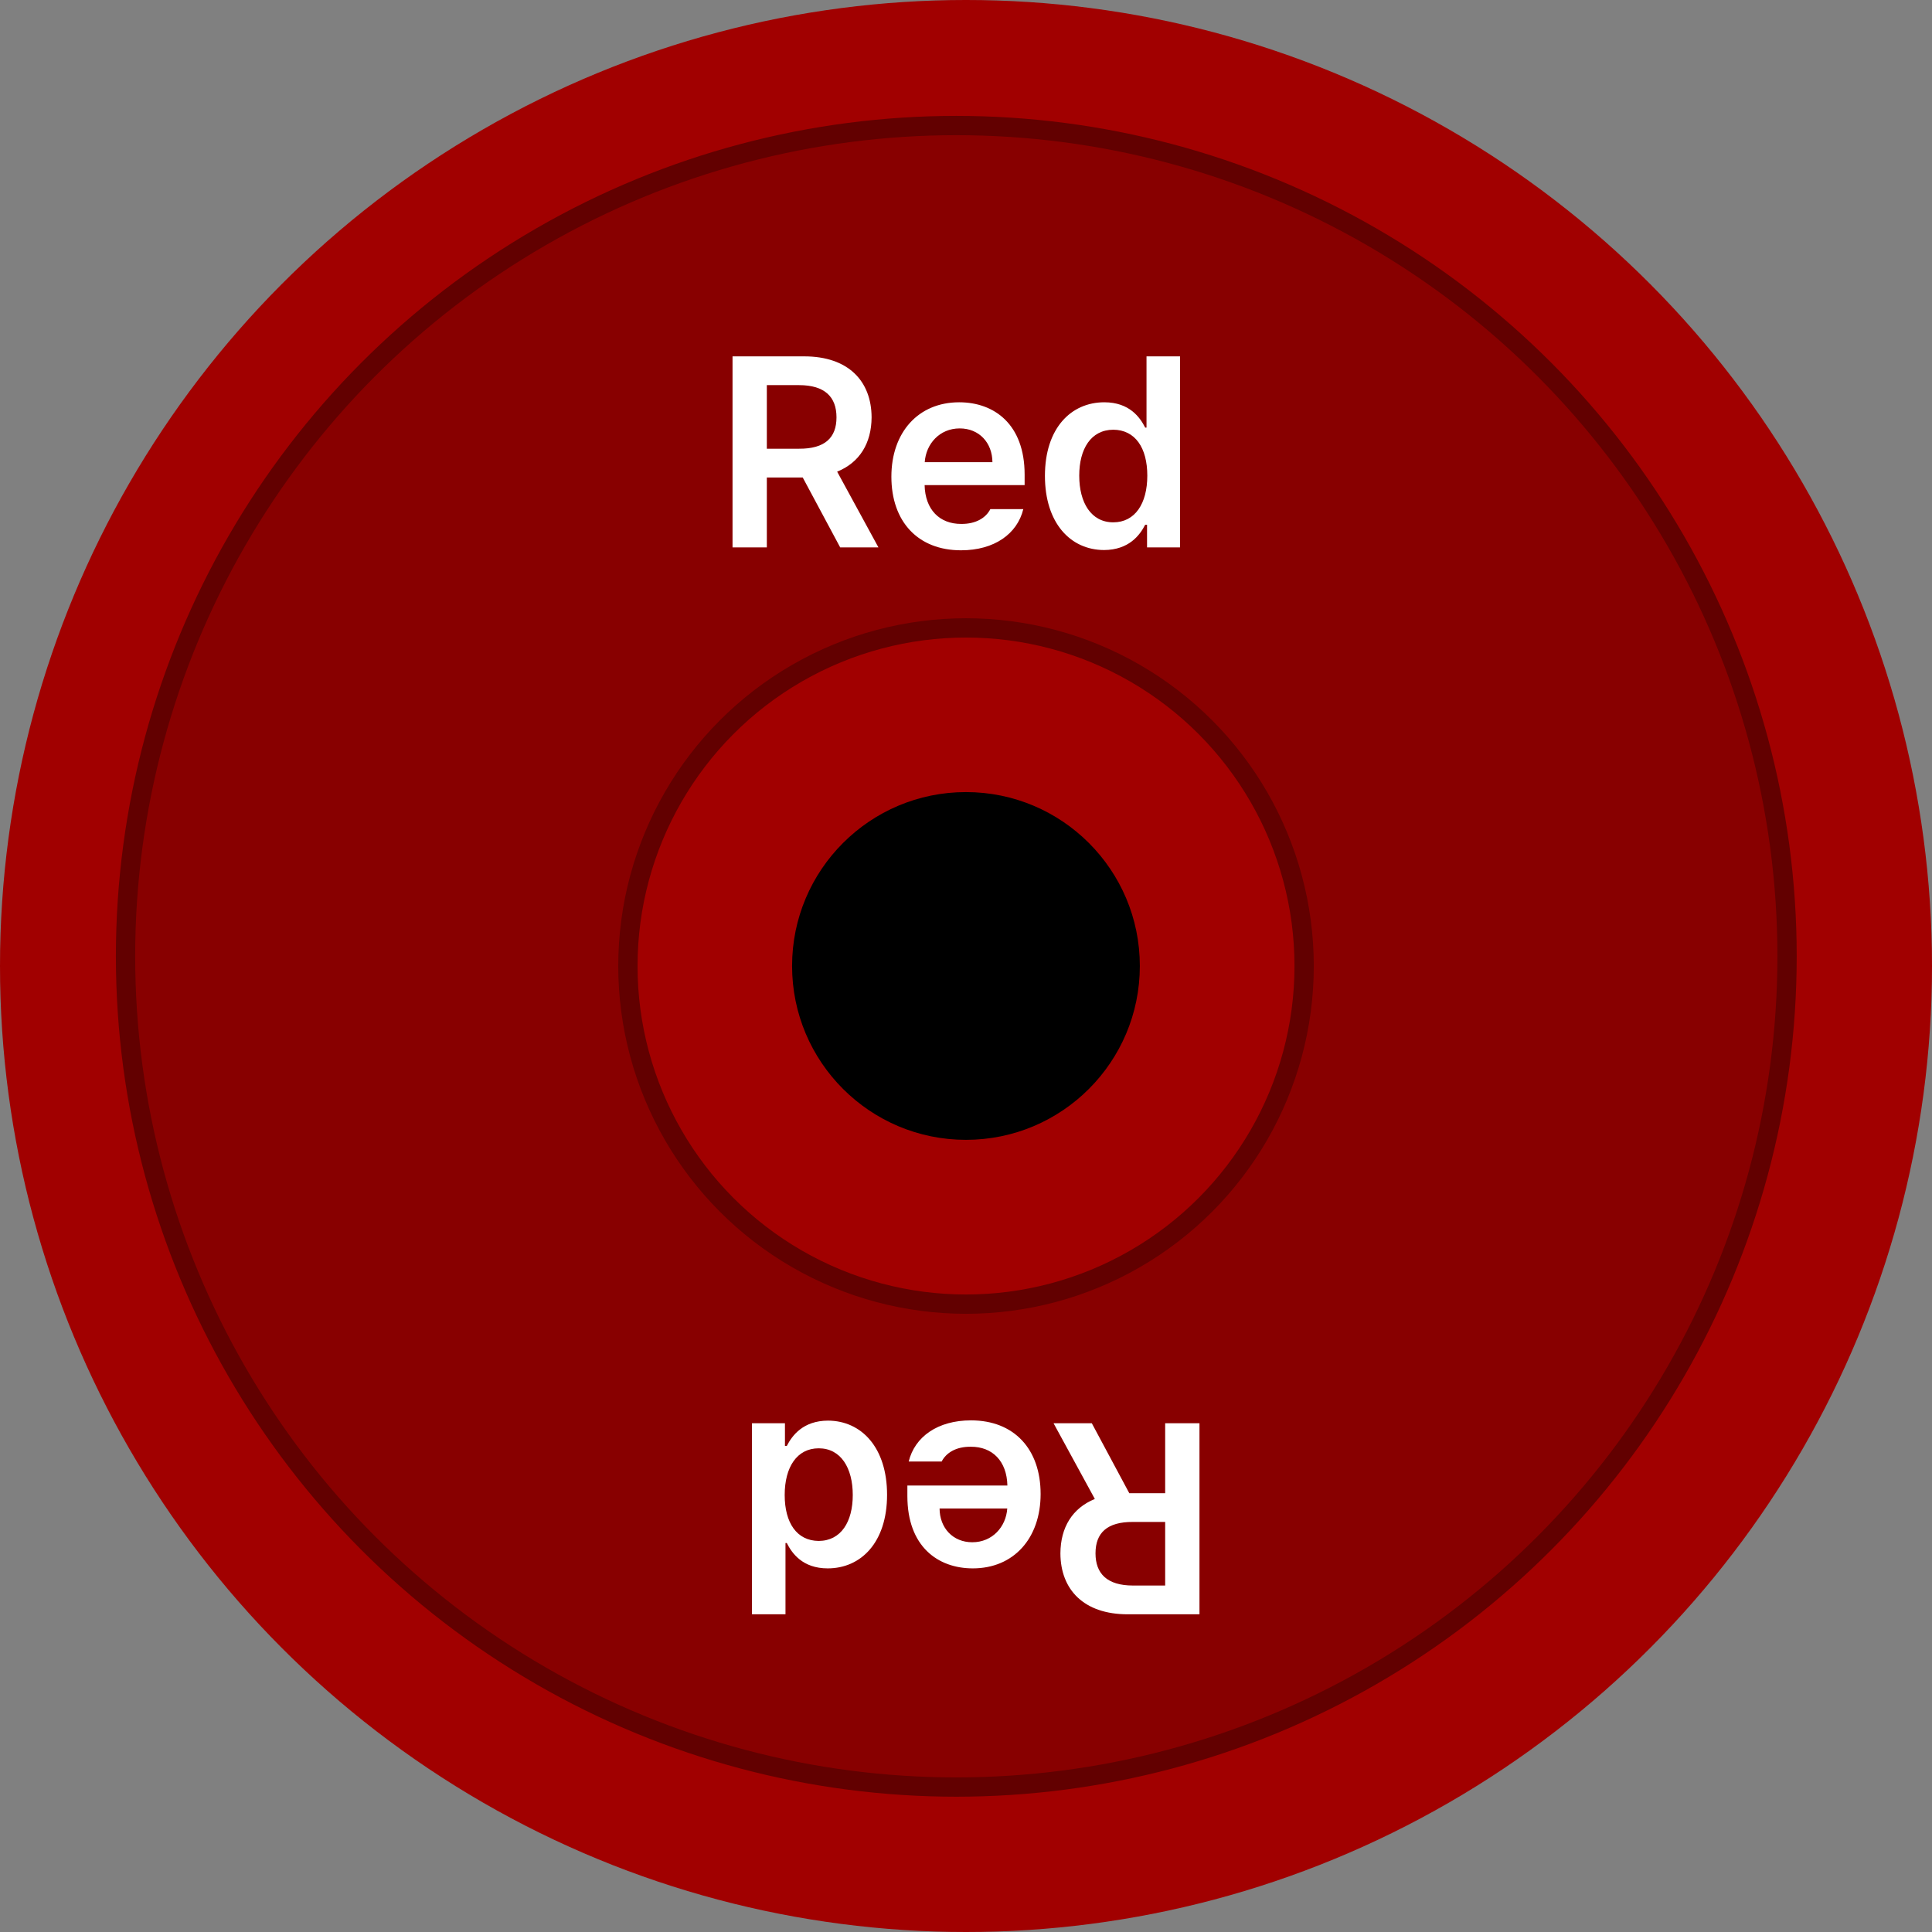 <svg width="90" height="90" viewBox="0 0 90 90" fill="none" xmlns="http://www.w3.org/2000/svg">
<rect x="0" y="0" width="90" height="90" fill="#808080" stroke="none"/>
<circle cx="45" cy="45" r="45" fill="#A10000"/>
<circle cx="44.548" cy="44.548" r="38.7" fill="#880000" stroke="#620000" stroke-width="0.899"/>
<circle cx="45.001" cy="45.001" r="15.751" fill="#A10000" stroke="#620000" stroke-width="0.899"/>
<circle cx="44.998" cy="44.998" r="8.1" fill="black"/>
<path d="M34.124 25.5H35.722V22.243H37.394L39.139 25.5H40.921L38.998 21.972C40.042 21.548 40.596 20.651 40.602 19.441C40.596 17.744 39.508 16.601 37.468 16.601H34.124V25.5ZM35.722 20.903V17.941H37.222C38.426 17.941 38.967 18.494 38.967 19.441C38.967 20.393 38.426 20.909 37.222 20.903H35.722ZM44.768 25.635C46.317 25.635 47.386 24.873 47.669 23.718H46.133C45.93 24.117 45.469 24.412 44.781 24.406C43.767 24.412 43.097 23.736 43.072 22.599H47.731V22.108C47.731 19.766 46.317 18.74 44.682 18.74C42.777 18.74 41.524 20.141 41.524 22.206C41.524 24.296 42.759 25.635 44.768 25.635ZM43.078 21.53C43.134 20.682 43.767 19.957 44.707 19.957C45.61 19.957 46.225 20.62 46.231 21.53H43.078ZM51.43 25.623C52.586 25.617 53.096 24.935 53.348 24.443H53.434V25.5H54.97V16.601H53.409V19.92H53.348C53.108 19.447 52.616 18.74 51.443 18.74C49.894 18.74 48.677 19.944 48.677 22.169C48.677 24.363 49.863 25.617 51.43 25.623ZM50.275 22.157C50.275 20.915 50.816 20.024 51.86 20.018C52.881 20.024 53.446 20.86 53.446 22.157C53.446 23.46 52.874 24.332 51.86 24.332C50.828 24.332 50.275 23.417 50.275 22.157Z" fill="white"/>
<path d="M55.876 66.301H54.278V69.558H52.606L50.861 66.301H49.079L51.002 69.828C49.958 70.252 49.404 71.15 49.398 72.36C49.404 74.056 50.492 75.2 52.532 75.2H55.876V66.301ZM54.278 70.898V73.86H52.778C51.574 73.86 51.033 73.307 51.033 72.36C51.033 71.408 51.574 70.891 52.778 70.898H54.278ZM45.232 66.166C43.683 66.166 42.614 66.928 42.331 68.083H43.867C44.07 67.683 44.531 67.388 45.219 67.395C46.233 67.388 46.903 68.065 46.928 69.201H42.269V69.693C42.269 72.035 43.683 73.061 45.318 73.061C47.223 73.061 48.476 71.66 48.476 69.595C48.476 67.505 47.241 66.166 45.232 66.166ZM46.922 70.271C46.866 71.119 46.233 71.844 45.293 71.844C44.39 71.844 43.775 71.18 43.769 70.271H46.922ZM38.57 66.178C37.414 66.184 36.904 66.866 36.652 67.358H36.566V66.301H35.03V75.2H36.591V71.881H36.652C36.892 72.354 37.384 73.061 38.557 73.061C40.106 73.061 41.323 71.856 41.323 69.632C41.323 67.438 40.137 66.184 38.57 66.178ZM39.725 69.644C39.725 70.885 39.184 71.776 38.14 71.783C37.119 71.776 36.554 70.941 36.554 69.644C36.554 68.341 37.126 67.468 38.14 67.468C39.172 67.468 39.725 68.384 39.725 69.644Z" fill="white"/>
</svg>

